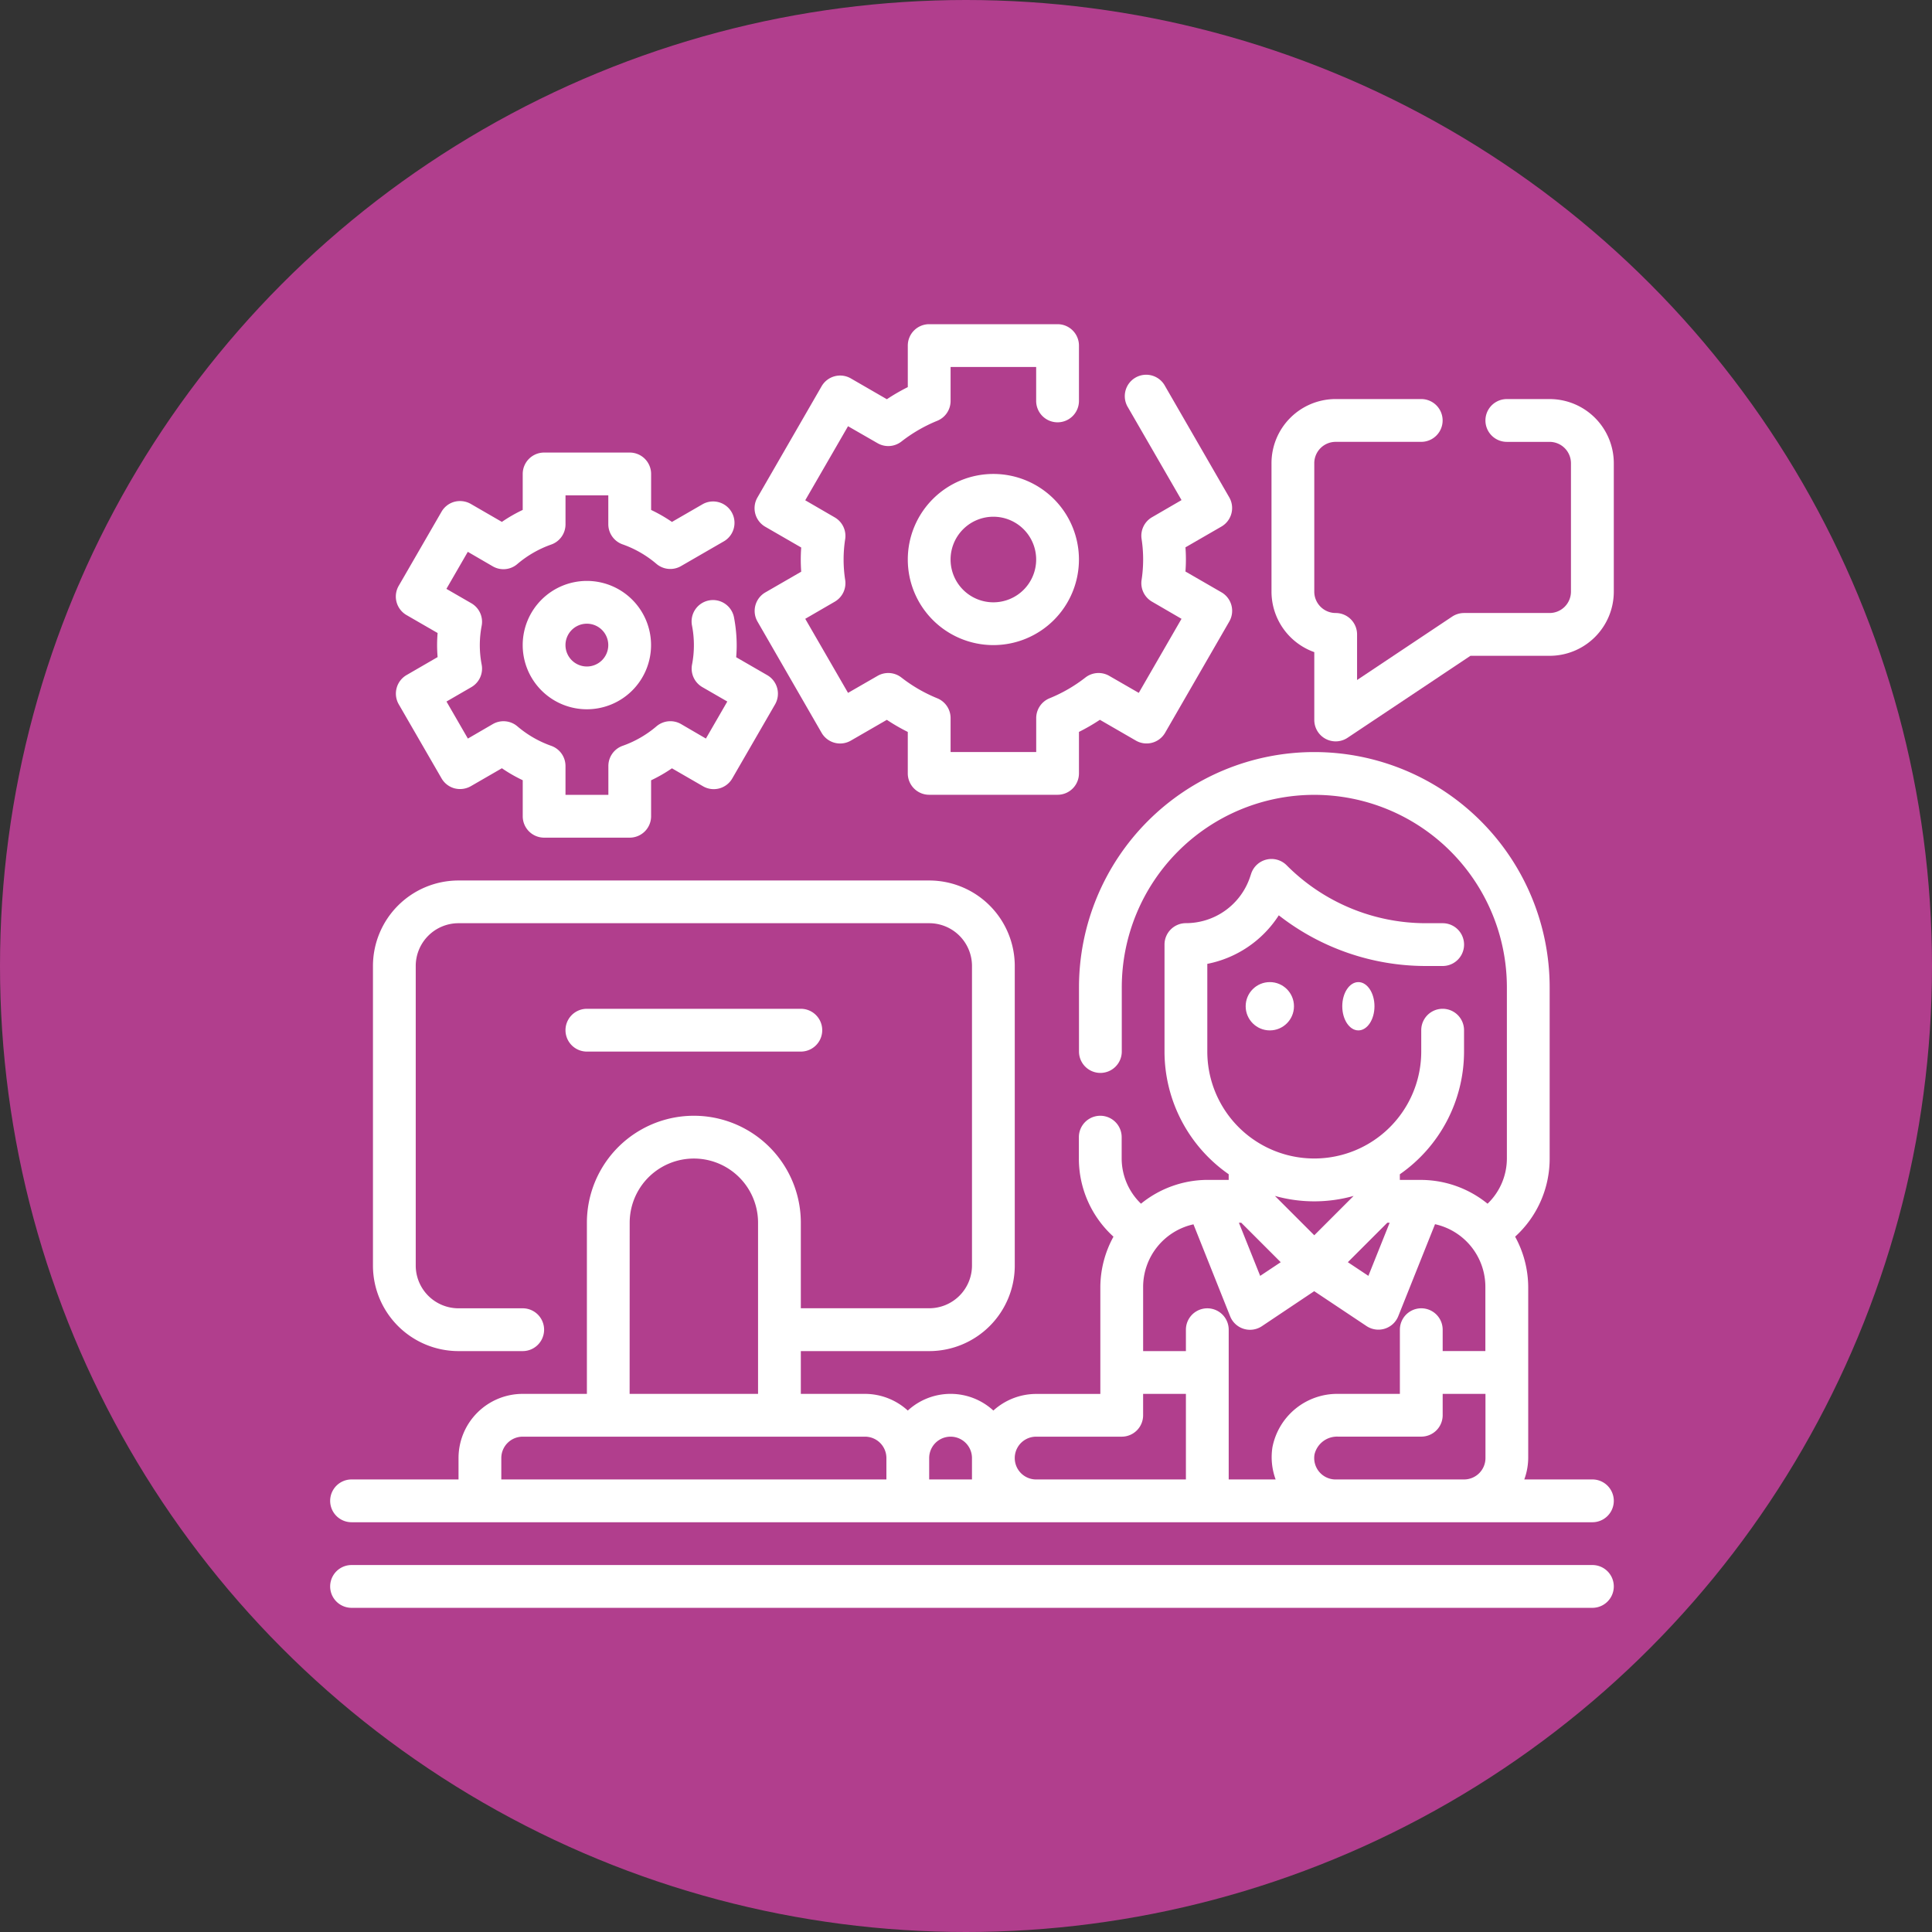 <svg xmlns="http://www.w3.org/2000/svg" width="120" height="120" viewBox="0 0 120 120">
  <rect x="0" y="0" width="120" height="120" fill="#333333" stroke="none"/>
  <g id="Grupo_136647" data-name="Grupo 136647" transform="translate(-1155.629 -3939)">
    <circle id="Elipse_5421" data-name="Elipse 5421" cx="60" cy="60" r="60" transform="translate(1155.629 3939)" fill="#b13e8d"/>
    <g id="Outline" transform="translate(1174.136 3957.136)">
      <circle id="Elipse_5422" data-name="Elipse 5422" cx="1.5" cy="1.5" r="1.5" transform="translate(58.864 42.864)" fill="#fff"/>
      <ellipse id="Elipse_5423" data-name="Elipse 5423" cx="1" cy="1.5" rx="1" ry="1.5" transform="translate(64.864 42.864)" fill="#fff"/>
      <path id="Trazado_195415" data-name="Trazado 195415" d="M80.4,67.179H76.169a3.942,3.942,0,0,0,.244-1.329V55.22A6.567,6.567,0,0,0,75.6,52.1a6.538,6.538,0,0,0,2.145-4.849V36.617a14.617,14.617,0,0,0-29.234,0V40.6a1.329,1.329,0,1,0,2.658,0V36.617a11.959,11.959,0,0,1,23.919,0v10.63a3.907,3.907,0,0,1-1.2,2.806,6.578,6.578,0,0,0-4.119-1.478H68.44v-.351A9.292,9.292,0,0,0,72.427,40.6V39.275a1.329,1.329,0,0,0-2.658,0V40.6a6.644,6.644,0,0,1-13.288,0V35.155a6.846,6.846,0,0,0,4.44-3.015,14.826,14.826,0,0,0,9.17,3.148H71.1a1.329,1.329,0,1,0,0-2.658H70.091a12.2,12.2,0,0,1-8.684-3.6,1.329,1.329,0,0,0-2.2.517l-.069.207a4.2,4.2,0,0,1-3.986,2.873,1.329,1.329,0,0,0-1.329,1.329V40.6a9.292,9.292,0,0,0,3.986,7.622v.351H56.481a6.578,6.578,0,0,0-4.119,1.478,3.907,3.907,0,0,1-1.2-2.806V45.919a1.329,1.329,0,0,0-2.658,0v1.329A6.538,6.538,0,0,0,50.653,52.1a6.567,6.567,0,0,0-.816,3.124v6.644H45.851A3.961,3.961,0,0,0,43.193,62.9a3.925,3.925,0,0,0-5.315,0,3.961,3.961,0,0,0-2.658-1.036H31.234V59.207h7.973a5.315,5.315,0,0,0,5.315-5.315v-18.6a5.315,5.315,0,0,0-5.315-5.315H9.973a5.315,5.315,0,0,0-5.315,5.315v18.6a5.315,5.315,0,0,0,5.315,5.315h3.986a1.329,1.329,0,1,0,0-2.658H9.973a2.658,2.658,0,0,1-2.658-2.658v-18.6A2.658,2.658,0,0,1,9.973,32.63H39.207a2.658,2.658,0,0,1,2.658,2.658v18.6a2.658,2.658,0,0,1-2.658,2.658H31.234V51.234a6.644,6.644,0,0,0-13.288,0v10.63H13.959a3.986,3.986,0,0,0-3.986,3.986v1.329H3.329a1.329,1.329,0,0,0,0,2.658H80.4a1.329,1.329,0,0,0,0-2.658ZM67.662,51.234h.145l-1.321,3.3-1.276-.849Zm-2.093-1.665-2.444,2.444-2.444-2.444A9.049,9.049,0,0,0,65.569,49.569Zm-6.98,1.665,2.452,2.452-1.276.849-1.321-3.3Zm-2.967.1L57.9,57.047a1.329,1.329,0,0,0,1.972.613l3.249-2.174,3.249,2.166a1.329,1.329,0,0,0,1.972-.613l2.283-5.714a3.986,3.986,0,0,1,3.127,3.895v3.986H71.1V57.878a1.329,1.329,0,0,0-2.658,0v3.986H64.6a4.1,4.1,0,0,0-4.075,3.322,4.017,4.017,0,0,0,.2,1.993H57.81v-9.3a1.329,1.329,0,0,0-2.658,0v1.329H52.495V55.22a3.986,3.986,0,0,1,3.127-3.887Zm-35.018-.1a3.986,3.986,0,1,1,7.973,0v10.63H20.6ZM12.63,65.851a1.329,1.329,0,0,1,1.329-1.329H35.22a1.329,1.329,0,0,1,1.329,1.329v1.329H12.63Zm26.576,1.329V65.851a1.329,1.329,0,1,1,2.658,0v1.329Zm6.644,0a1.329,1.329,0,1,1,0-2.658h5.315a1.329,1.329,0,0,0,1.329-1.329V61.864h2.658v5.315Zm18.6,0a1.329,1.329,0,0,1-1.309-1.561,1.439,1.439,0,0,1,1.451-1.1h5.173A1.329,1.329,0,0,0,71.1,63.193V61.864h2.658v3.986a1.329,1.329,0,0,1-1.329,1.329Z" transform="translate(0 6.576)" fill="#fff"/>
      <path id="Trazado_195416" data-name="Trazado 195416" d="M80.4,60H3.329a1.329,1.329,0,1,0,0,2.658H80.4A1.329,1.329,0,1,0,80.4,60Z" transform="translate(0 19.071)" fill="#fff"/>
      <path id="Trazado_195417" data-name="Trazado 195417" d="M27.617,36.658a1.329,1.329,0,1,0,0-2.658H14.329a1.329,1.329,0,1,0,0,2.658Z" transform="translate(3.617 10.522)" fill="#fff"/>
      <path id="Trazado_195418" data-name="Trazado 195418" d="M22.018,20.47,26,27.38a1.329,1.329,0,0,0,1.815.486l2.238-1.292a11.914,11.914,0,0,0,1.3.752V29.9a1.329,1.329,0,0,0,1.329,1.329h7.973A1.329,1.329,0,0,0,41.985,29.9V27.324a12.061,12.061,0,0,0,1.3-.752l2.236,1.292a1.329,1.329,0,0,0,1.815-.486l3.986-6.91a1.329,1.329,0,0,0-.486-1.815L48.6,17.362c.019-.266.028-.508.028-.751s-.009-.49-.028-.751l2.234-1.29a1.329,1.329,0,0,0,.486-1.815l-3.986-6.91a1.329,1.329,0,1,0-2.3,1.329l3.322,5.752L46.523,13.99a1.329,1.329,0,0,0-.651,1.329,8.445,8.445,0,0,1,0,2.587,1.329,1.329,0,0,0,.651,1.329L48.355,20.3,45.7,24.9l-1.831-1.055a1.329,1.329,0,0,0-1.482.1,9.334,9.334,0,0,1-2.228,1.29,1.329,1.329,0,0,0-.829,1.232v2.107H34.012V26.467a1.329,1.329,0,0,0-.829-1.232,9.36,9.36,0,0,1-2.228-1.29,1.329,1.329,0,0,0-1.482-.1L27.642,24.9l-2.658-4.6,1.832-1.063a1.329,1.329,0,0,0,.652-1.329,8.276,8.276,0,0,1,0-2.578A1.329,1.329,0,0,0,26.816,14l-1.832-1.063,2.658-4.6L29.473,9.39a1.329,1.329,0,0,0,1.483-.1A9.36,9.36,0,0,1,33.184,8a1.329,1.329,0,0,0,.828-1.232V4.658h5.315V6.766a1.329,1.329,0,0,0,2.658,0V3.329A1.329,1.329,0,0,0,40.656,2H32.683a1.329,1.329,0,0,0-1.329,1.329V5.909a11.913,11.913,0,0,0-1.3.752L27.82,5.37A1.329,1.329,0,0,0,26,5.856l-3.986,6.91a1.329,1.329,0,0,0,.486,1.815l2.234,1.29c-.019.266-.028.508-.028.751s.009.49.028.751L22.5,18.663A1.329,1.329,0,0,0,22.018,20.47Z" transform="translate(6.524)" fill="#fff"/>
      <path id="Trazado_195419" data-name="Trazado 195419" d="M34.315,9a5.315,5.315,0,1,0,5.315,5.315A5.315,5.315,0,0,0,34.315,9Zm0,7.973a2.658,2.658,0,1,1,2.658-2.658A2.658,2.658,0,0,1,34.315,16.973Z" transform="translate(8.878 2.302)" fill="#fff"/>
      <path id="Trazado_195420" data-name="Trazado 195420" d="M11,17.986A3.986,3.986,0,1,0,14.986,14,3.986,3.986,0,0,0,11,17.986Zm5.315,0a1.329,1.329,0,1,1-1.329-1.329A1.329,1.329,0,0,1,16.315,17.986Z" transform="translate(2.959 3.946)" fill="#fff"/>
      <path id="Trazado_195421" data-name="Trazado 195421" d="M5.118,22.629a1.329,1.329,0,0,0,.133,1.009l2.658,4.6a1.329,1.329,0,0,0,.807.619,1.357,1.357,0,0,0,1.009-.133l1.932-1.116a9.251,9.251,0,0,0,1.294.744V30.59a1.329,1.329,0,0,0,1.329,1.329h5.315a1.329,1.329,0,0,0,1.329-1.329V28.356a9.251,9.251,0,0,0,1.294-.744l1.932,1.116a1.328,1.328,0,0,0,1.815-.486l2.658-4.6a1.329,1.329,0,0,0-.486-1.816l-1.929-1.114c.021-.251.032-.5.032-.748a9.309,9.309,0,0,0-.161-1.694,1.329,1.329,0,1,0-2.614.48,6.366,6.366,0,0,1,0,2.429,1.329,1.329,0,0,0,.643,1.391l1.549.894-1.329,2.3-1.544-.9a1.329,1.329,0,0,0-1.528.142,6.644,6.644,0,0,1-2.1,1.209,1.329,1.329,0,0,0-.886,1.252v1.793H15.607V27.468a1.329,1.329,0,0,0-.886-1.252,6.644,6.644,0,0,1-2.1-1.209,1.329,1.329,0,0,0-1.528-.142l-1.549.9-1.329-2.3,1.544-.894a1.329,1.329,0,0,0,.643-1.391,6.366,6.366,0,0,1,0-2.429,1.329,1.329,0,0,0-.643-1.391l-1.549-.894,1.329-2.3,1.549.9a1.321,1.321,0,0,0,1.528-.142,6.644,6.644,0,0,1,2.1-1.209,1.329,1.329,0,0,0,.892-1.252V10.658h2.658V12.45a1.329,1.329,0,0,0,.886,1.252,6.644,6.644,0,0,1,2.1,1.209,1.329,1.329,0,0,0,1.528.142l2.7-1.56a1.329,1.329,0,0,0-1.329-2.3l-1.932,1.116a9.251,9.251,0,0,0-1.294-.744V9.329A1.329,1.329,0,0,0,19.594,8H14.279A1.329,1.329,0,0,0,12.95,9.329v2.234a9.251,9.251,0,0,0-1.294.744L9.723,11.189a1.355,1.355,0,0,0-1.009-.133,1.329,1.329,0,0,0-.807.619l-2.658,4.6a1.329,1.329,0,0,0,.486,1.82l1.929,1.114c-.021.25-.032.5-.032.747s.011.5.032.748L5.737,21.82A1.329,1.329,0,0,0,5.118,22.629Z" transform="translate(1.01 1.973)" fill="#fff"/>
      <path id="Trazado_195422" data-name="Trazado 195422" d="M63.275,5.5H60.617a1.329,1.329,0,1,0,0,2.658h2.658A1.329,1.329,0,0,1,64.6,9.486v7.973a1.329,1.329,0,0,1-1.329,1.329H57.959a1.337,1.337,0,0,0-.737.223L51.315,22.95V20.117a1.329,1.329,0,0,0-1.329-1.329,1.329,1.329,0,0,1-1.329-1.329V9.486a1.329,1.329,0,0,1,1.329-1.329H55.3a1.329,1.329,0,0,0,0-2.658H49.986A3.986,3.986,0,0,0,46,9.486v7.973a3.994,3.994,0,0,0,2.658,3.759v4.214a1.329,1.329,0,0,0,2.066,1.106l7.634-5.092h4.917a3.986,3.986,0,0,0,3.986-3.986V9.486A3.986,3.986,0,0,0,63.275,5.5Z" transform="translate(14.468 1.151)" fill="#fff"/>
    </g>
  </g>
</svg>
